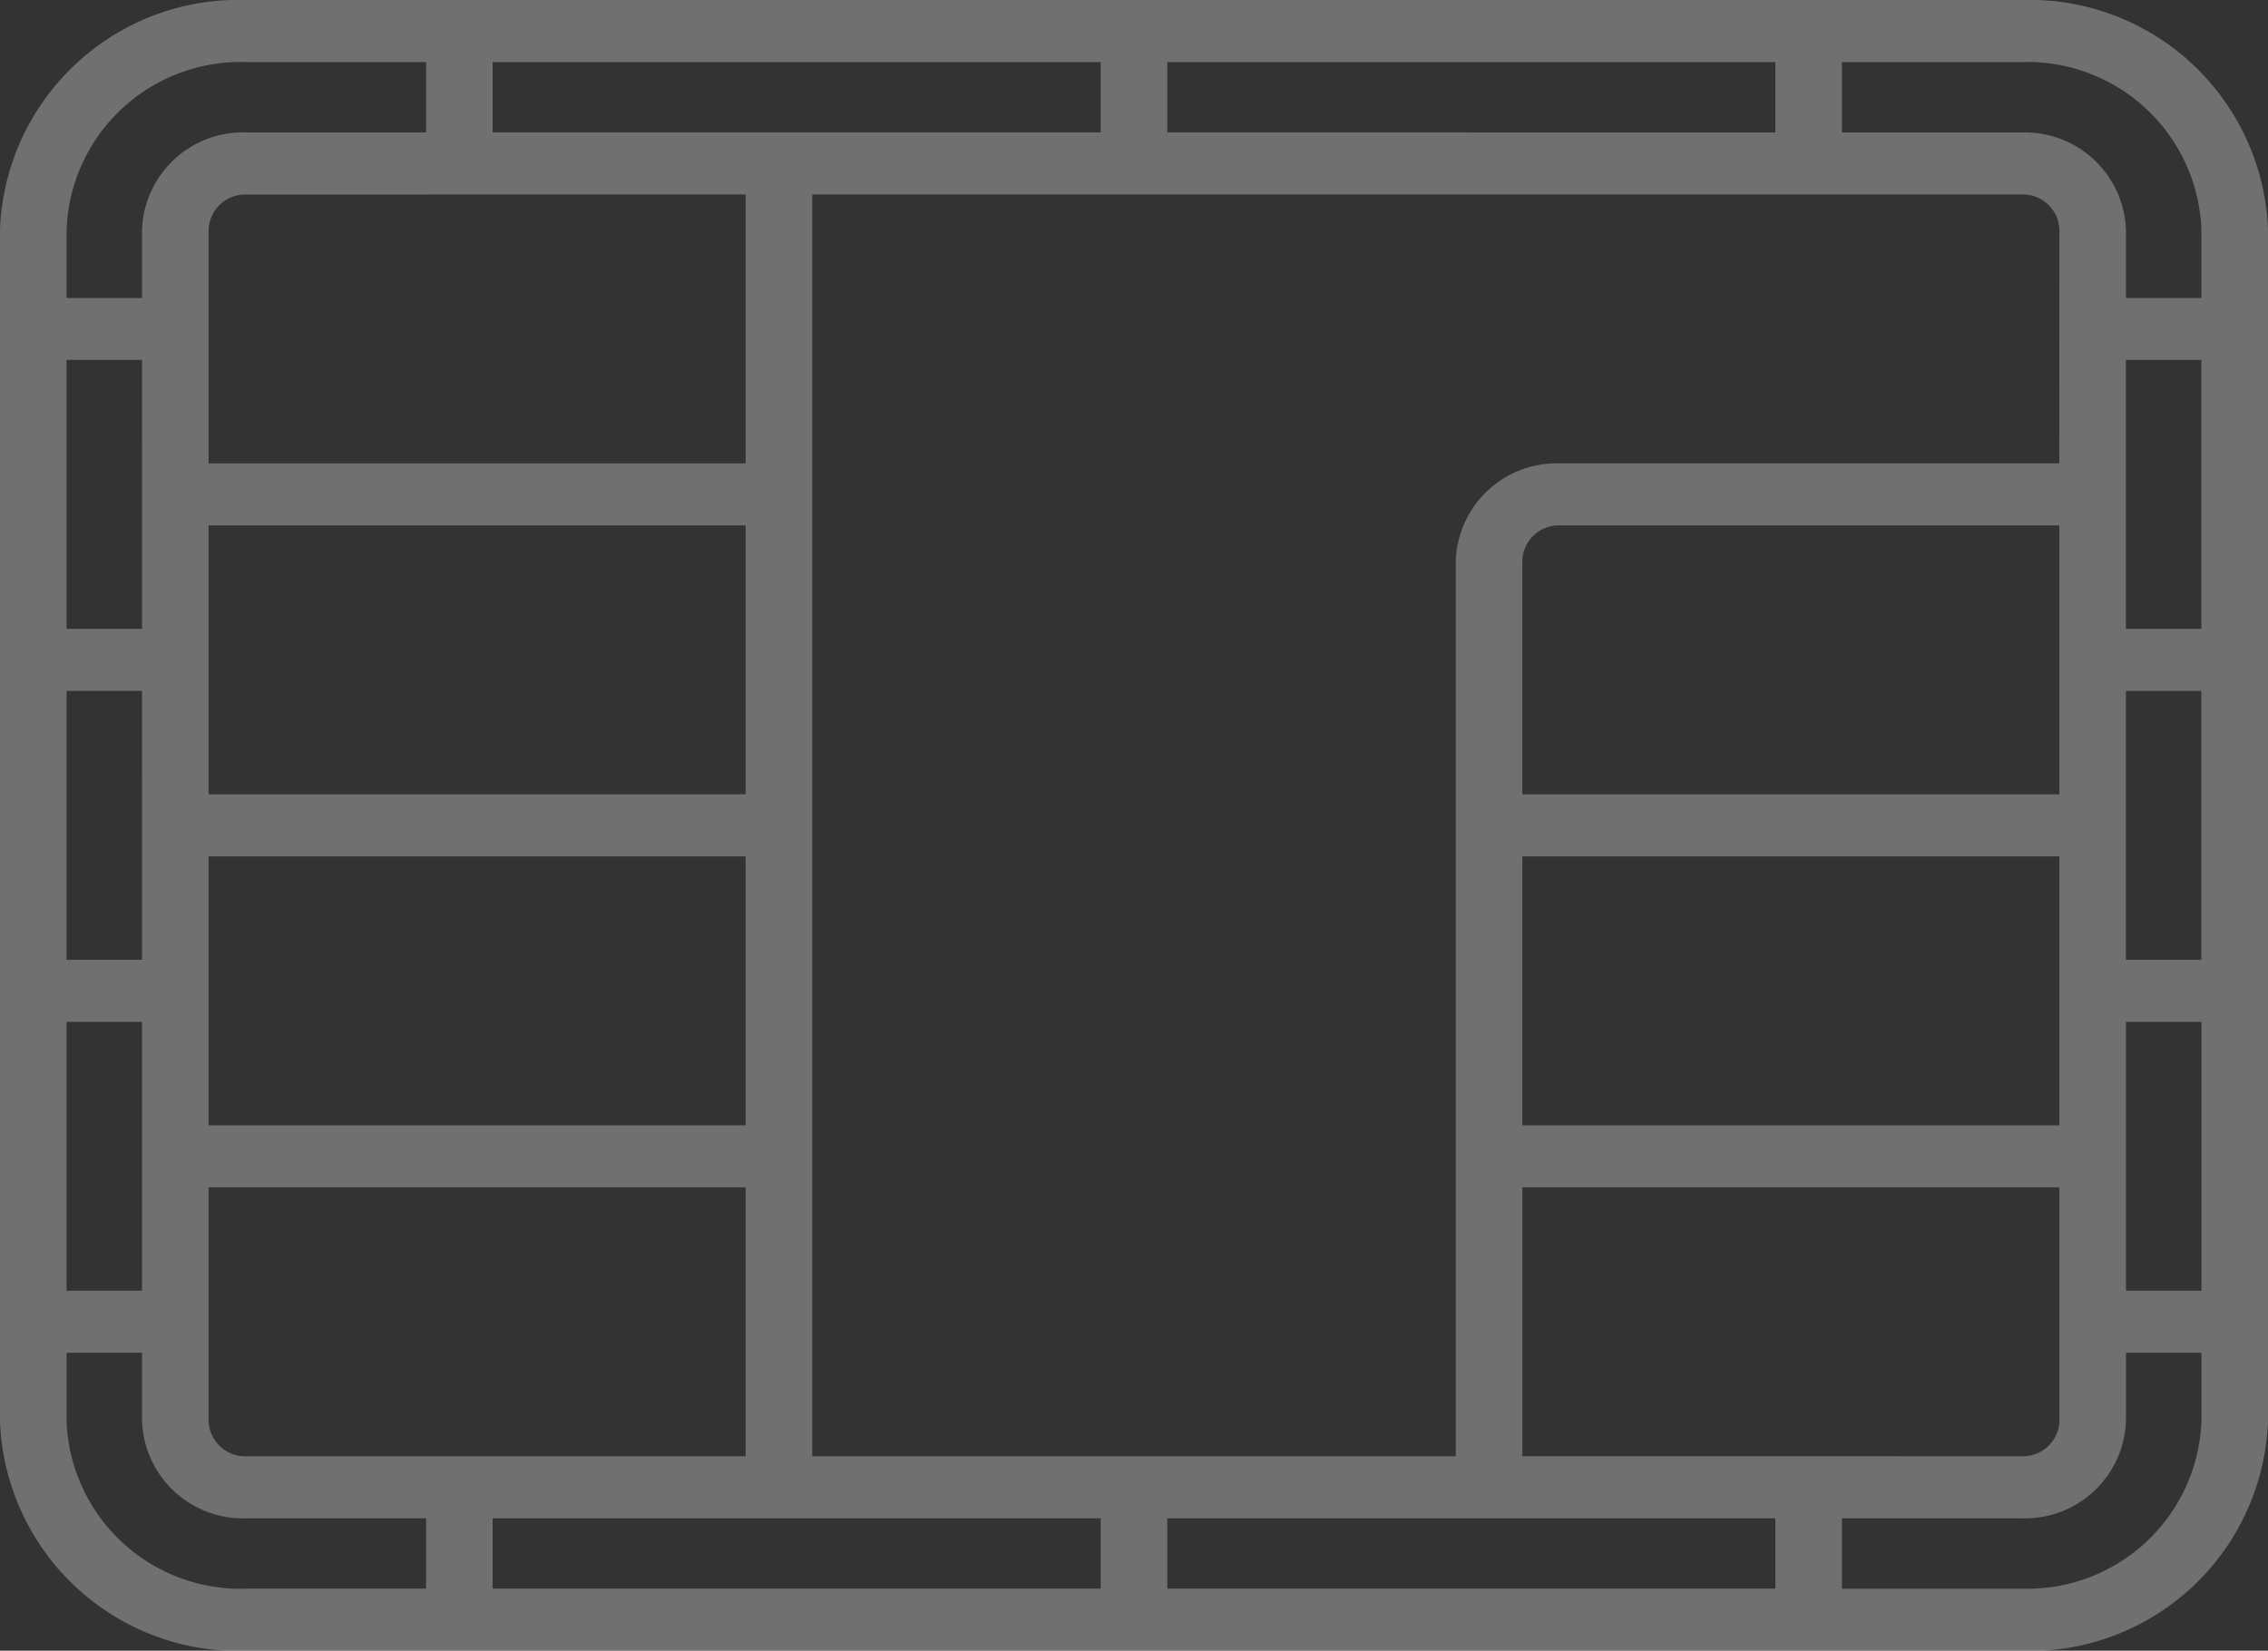 <svg xmlns="http://www.w3.org/2000/svg" width="73.056" height="53.175"><rect width="100%" height="100%" fill="#333333" stroke="none"/><path d="M65.121 0H7.935A7.688 7.688 0 000 7.4v38.382a7.688 7.688 0 007.935 7.4h57.186a7.688 7.688 0 007.935-7.4V7.4A7.688 7.688 0 0065.121 0zm1.215 25.588h-17.3v-7.53a1.177 1.177 0 011.215-1.133h16.085zm-17.3 2h17.3v8.663h-17.3zm19.443-5.331h2.43v8.663h-2.43zm0-2v-8.663h2.43v8.663zm-2.145-5.331H50.253a3.255 3.255 0 00-3.36 3.132v28.853h-20.73V6.264h38.958A1.177 1.177 0 0166.336 7.4zM24.018 25.588H6.719v-8.663h17.3zM4.575 30.919H2.144v-8.663h2.43zm2.144-3.332h17.3v8.663h-17.3zM37.6 4.265V2h19.587v2.266zm-2.145 0H15.869V2h19.587zm-11.437 2v8.663H6.719V7.4a1.177 1.177 0 011.215-1.133zM4.575 20.257H2.144v-8.663h2.43zM2.144 32.918h2.43v8.662h-2.43zm4.575 5.331h17.3v8.663H7.935a1.178 1.178 0 01-1.215-1.133zM35.456 48.91v2.266H15.869V48.91zm2.145 0h19.586v2.266H37.6zm11.437-2v-8.662h17.3v7.53a1.177 1.177 0 01-1.215 1.133zm19.443-13.992h2.43v8.662h-2.43zM70.911 7.4v2.2h-2.43V7.4a3.255 3.255 0 00-3.36-3.132h-5.79V2h5.79a5.61 5.61 0 015.79 5.4zM7.935 2h5.79v2.266h-5.79A3.255 3.255 0 004.575 7.4v2.2H2.144V7.4A5.61 5.61 0 017.935 2zm-5.79 43.779v-2.2h2.43v2.2a3.255 3.255 0 003.36 3.132h5.79v2.266h-5.79a5.61 5.61 0 01-5.791-5.399zm62.977 5.4h-5.79V48.91h5.79a3.255 3.255 0 003.36-3.132v-2.2h2.43v2.2a5.61 5.61 0 01-5.791 5.398z" fill="#fff" opacity=".3"/></svg>
